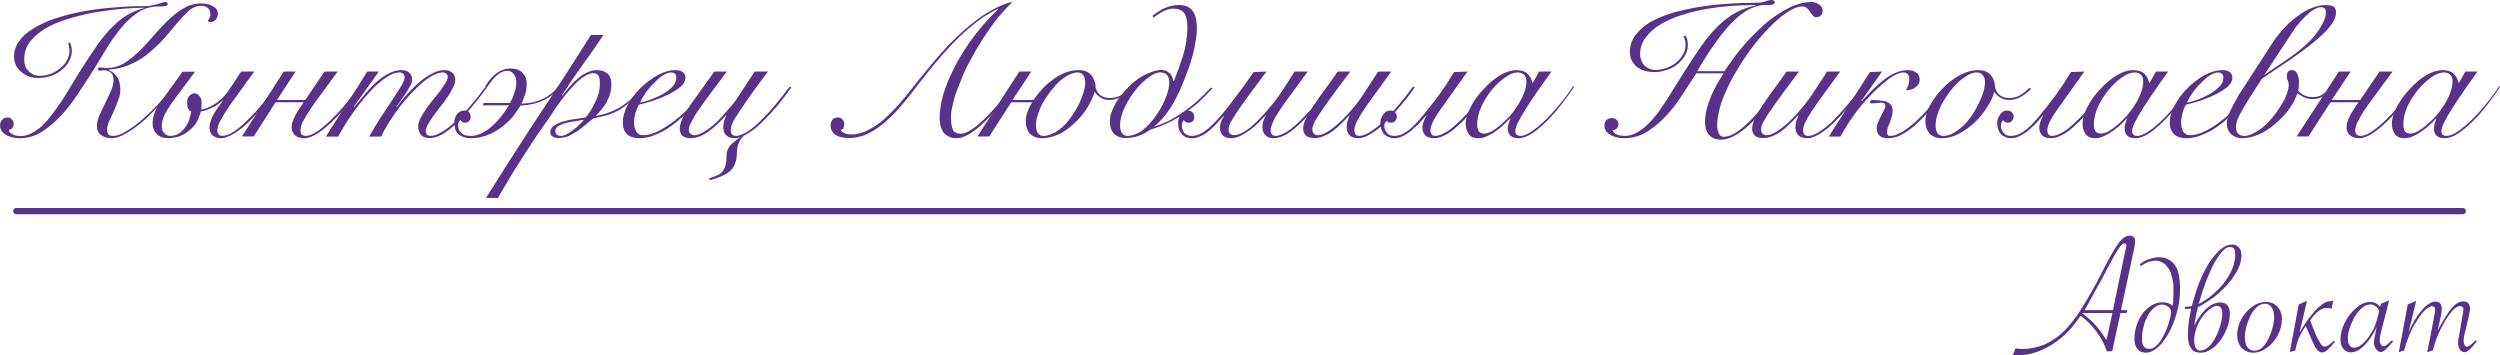 <?xml version="1.0" encoding="UTF-8" standalone="no"?>
<svg
   xmlns:dc="http://purl.org/dc/elements/1.1/"
   xmlns:cc="http://creativecommons.org/ns#"
   xmlns:rdf="http://www.w3.org/1999/02/22-rdf-syntax-ns#"
   xmlns:svg="http://www.w3.org/2000/svg"
   xmlns="http://www.w3.org/2000/svg"
   xmlns:sodipodi="http://sodipodi.sourceforge.net/DTD/sodipodi-0.dtd"
   xmlns:inkscape="http://www.inkscape.org/namespaces/inkscape"
   inkscape:version="1.0 (4035a4f, 2020-05-01)"
   sodipodi:docname="logo.svg"
   id="svg893"
   version="1.1"
   height="56.83"
   width="400">
  <sodipodi:namedview
     inkscape:current-layer="svg893"
     inkscape:window-maximized="0"
     inkscape:window-y="0"
     inkscape:window-x="0"
     inkscape:cy="6.8048314"
     inkscape:cx="211.01695"
     inkscape:zoom="2.36"
     showgrid="false"
     id="namedview895"
     inkscape:window-height="900"
     inkscape:window-width="1440"
     inkscape:pageshadow="2"
     inkscape:pageopacity="0"
     guidetolerance="10"
     gridtolerance="10"
     objecttolerance="10"
     borderopacity="1"
     bordercolor="#666666"
     pagecolor="#ffffff" />
  <defs
     id="defs835">
    <path
       d="M22.75 26.46h160.87v18.52H22.75z"
       id="b" />
    <path
       d="M127 57.45h55.86v27.14H127z"
       id="a" />
  </defs>
  <g
     id="g839"
     stroke-width="1.5"
     fill="#5732a6"
     font-family="Savoye LET"
     font-size="9.88"
     font-weight="400"
     style="line-height:1.25;-inkscape-font-specification:'Savoye LET, Normal';font-variant-ligatures:normal;font-variant-caps:normal;font-variant-numeric:normal;font-variant-east-asian:normal;white-space:pre;shape-inside:url(#a);fill:#573288;fill-opacity:1"
     transform="matrix(2.864 0 0 2.86 -40.55 -128.01)"
     aria-label="Адвокат">
    <path
       style="fill:#573288;fill-opacity:1"
       id="path837"
       d="M132.62 62.27l-.46 2.14h-.3q-.19-.57-.58-1.1-.4-.54-.89-.89-.33.51-.73.92-.4.4-.87.7-.45.28-.94.44-.5.16-.97.16l-.28-.02.16-.37q.25.03.38.03 1.33 0 2.36-1.03.21-.21.43-.49t.46-.65q.52-.83.9-1.54l.45-.88q.53-1.02.82-1.39.29-.36.58-.36.09 0 .15.04.08.03.12.11.03.07.03.17l-.02.2-.03.18-.74 3.47h.35l-.04.16zm-.45 0h-1.69l.02.02q.43.33.74.67.3.35.6.83zm-1.56-.16h1.59l.68-3.28.04-.16q.03-.1.03-.18 0-.12-.1-.12-.14 0-.32.28-.19.27-.64 1.12l-.27.53-.2.35-.46.84q-.28.53-.35.62zM134.03 64.49q-.29 0-.46-.21-.17-.21-.17-.55 0-.39.12-.76t.33-.66q.22-.29.5-.46.29-.18.61-.18.37 0 .57.2l.03-.2.01-.26.01-.25v-.2-.27l-.06-.34-.1-.36q-.08-.18-.2-.32-.1-.15-.27-.23-.16-.1-.4-.1l-.14.02-.2.04-.22.1q-.12.06-.23.15l-.06-.1q.11-.1.25-.18.14-.07.29-.12.14-.05.27-.07.14-.03.23-.03.38 0 .61.15.25.15.38.4.13.23.17.55.05.3.05.63 0 .44-.07.88-.08.44-.22.84-.13.4-.32.74-.18.35-.4.6-.2.26-.44.4-.24.15-.47.15zm1.42-2.35q-.06-.16-.2-.24-.14-.1-.3-.1-.18 0-.33.1-.15.08-.28.23-.12.14-.22.34t-.17.4l-.1.44q-.03.22-.03.42 0 .25.1.4.1.15.32.15.15 0 .3-.11.16-.12.29-.3.13-.19.24-.42.12-.23.2-.47.08-.24.13-.46.05-.22.05-.38zM136.74 62.97q.34-.65.71-.97.37-.32.73-.32.16 0 .27.05.1.05.16.13.07.09.1.21.02.12.02.27 0 .2-.05.44-.06.24-.17.48-.1.24-.25.46-.15.22-.34.4-.18.16-.4.27-.2.1-.44.1-.09 0-.2-.03-.13-.02-.24-.12-.1-.1-.18-.3-.07-.2-.07-.57 0-.3.04-.65.04-.34.14-.8l-.16.02h-.2l.02-.12.2-.01q.11-.01.18-.04.17-.66.4-1.28.25-.62.55-1.1.3-.47.63-.76.33-.29.67-.29.14 0 .24.06.1.05.16.13t.09.19q.03.1.03.22 0 .27-.1.55t-.28.55q-.17.28-.41.54-.23.26-.5.5-.27.23-.57.42-.29.2-.57.34l-.06.24-.06.27-.05.27-.04.25zm0 .8l.01.21.05.19q.04.09.1.14.07.06.17.06.17 0 .33-.1t.3-.27q.14-.18.25-.4.11-.22.19-.45t.12-.45q.05-.22.05-.4 0-.23-.08-.33-.07-.1-.23-.1-.1 0-.24.08-.13.07-.27.2t-.28.31q-.13.18-.24.4-.1.2-.16.44-.07.24-.07.48zm.25-2q.44-.23.8-.55.39-.33.66-.7.28-.37.43-.76.15-.39.15-.74 0-.24-.06-.34-.06-.1-.22-.1-.15 0-.29.1-.14.11-.28.3-.14.18-.28.42-.13.24-.25.51l-.23.54-.19.53-.14.45-.1.34zM139.14 63.48q0-.43.23-.86.24-.43.6-.7.38-.27.77-.27.4 0 .65.27.25.26.25.69 0 .46-.23.9-.23.43-.6.7-.38.28-.76.28-.4 0-.66-.27-.25-.28-.25-.74zm2.06-1.06q0-.29-.14-.47-.14-.2-.36-.2-.2 0-.4.14-.18.13-.33.38-.17.29-.29.67-.11.39-.11.69 0 .36.14.55.14.2.4.2.42 0 .74-.6.16-.3.26-.66.1-.37.1-.7zM142.58 61.79l.46-.2-.42 1.79.25-.42.27-.39.27-.33.25-.27.2-.16q.1-.08.18-.12.1-.05.2-.07l.27-.03-.1.45q-.1-.04-.18-.05h-.14q-.09 0-.2.05-.12.05-.24.15-.11.09-.23.22-.1.12-.2.28l.17.44.2.48.22.39q.11.15.2.15.21 0 .5-.3l.03-.04.06.07q-.48.6-.7.6-.08 0-.15-.04-.08-.03-.13-.1-.09-.1-.16-.24l-.15-.32-.16-.38-.18-.41q-.18.26-.34.59-.16.33-.24.79l-.31.08zM147.63 61.56l-.45 1.76q-.08.3-.08.46 0 .14.07.25.06.1.15.1.14 0 .46-.34l.07.07-.05.06q-.26.3-.4.42-.13.11-.23.11-.16 0-.27-.16-.12-.16-.12-.37 0-.16.12-.7l.04-.18q-.18.41-.48.8-.5.63-.96.63-.27 0-.43-.2-.16-.2-.16-.53 0-.45.25-.95.26-.5.65-.82.38-.32.74-.32.38 0 .57.28l.06-.18zm-.56.62q-.05-.19-.2-.29-.13-.1-.3-.1-.22 0-.46.2-.23.19-.43.53-.15.28-.26.61-.1.33-.1.55 0 .25.09.39.1.14.27.14.22 0 .46-.21.24-.2.48-.6.15-.22.23-.44.08-.22.18-.61zM150.07 64.36l-.31.1.38-1.96.03-.17q.03-.14.03-.24 0-.2-.17-.2-.16 0-.39.21-.22.21-.47.62-.17.26-.29.5-.11.24-.21.51-.1.27-.2.63l-.3.1.5-2.67.47-.2-.42 1.75q.32-.75.74-1.23t.75-.48q.36 0 .36.41 0 .14-.07.5l-.16.72q.47-.9.79-1.27.32-.37.64-.37.18 0 .28.1.1.11.1.31 0 .16-.1.55l-.14.6-.05.18q-.07.3-.07.45 0 .15.05.25.06.09.14.09.15 0 .48-.36l.07.07-.04.05q-.27.33-.41.44-.13.11-.24.11-.15 0-.26-.15-.1-.15-.1-.38 0-.14.07-.46l.17-1 .03-.17q.03-.14.03-.23t-.05-.14q-.05-.05-.15-.05-.1 0-.23.09t-.27.27q-.15.18-.33.48-.24.41-.39.77-.15.35-.29.87z" />
  </g>
  <g
     id="g885"
     stroke-width="1.5"
     fill="#5732a6"
     font-family="Snell Roundhand"
     font-size="10.58"
     font-weight="500"
     style="line-height:1.25;-inkscape-font-specification:'Snell Roundhand, Medium';font-variant-ligatures:normal;font-variant-caps:normal;font-variant-numeric:normal;font-variant-east-asian:normal;white-space:pre;shape-inside:url(#b);fill:#573288;fill-opacity:1;stroke:none;stroke-opacity:1"
     transform="matrix(2.864 0 0 2.86 -67.98 -81.13)"
     aria-label="Кынтэрец Людмила Николаевна">
    <path
       style="fill:#573288;fill-opacity:1;stroke:none;stroke-opacity:1"
       id="path841"
       d="M33.49 33.24q-.16.21-.42.5-.24.3-.54.62-.3.32-.63.64-.34.3-.68.55-.34.24-.67.4-.32.15-.61.15-.3 0-.55-.17-.24-.17-.24-.5 0-.28.14-.61l.32-.68q.18-.35.32-.68.15-.34.15-.62 0-.3-.17-.42t-.33-.12h-.12l-.11.02q-.15 0-.15-.1 0-.05.04-.06l.06-.02.2.02.2.01q.52 0 .96-.26.44-.28.85-.67.4-.4.8-.87t.82-.87q.4-.4.85-.66.46-.28.98-.28.42 0 .68.16.27.15.27.42 0 .18-.12.32-.11.14-.27.14-.16 0-.18-.08.08-.07.11-.16.04-.1.04-.22 0-.2-.14-.32-.14-.13-.4-.13-.32 0-.63.25-.3.26-.63.65l-.71.84q-.38.44-.85.84-.46.4-1.04.67-.56.27-1.28.32v.02q.35.18.5.44.15.27.15.69 0 .26-.12.57-.11.3-.25.62l-.26.56q-.11.26-.11.44 0 .21.08.3.1.07.25.07.24 0 .55-.15.3-.16.63-.4.33-.24.66-.55.33-.3.62-.61.3-.31.53-.59.24-.28.38-.47zm-5.84-2.5q.1.24.1.5 0 .23-.13.5-.12.26-.37.48-.24.23-.6.37-.34.14-.78.14-.27 0-.51-.08-.25-.1-.44-.26-.18-.15-.3-.38-.1-.22-.1-.5 0-.45.28-.83.27-.4.77-.7.5-.32 1.17-.55.7-.24 1.5-.4.8-.16 1.71-.23.91-.09 1.85-.09.2 0 .36-.03l.32-.07.3-.09q.11-.04.18-.04.06 0 .1.03.05.02.05.07 0 .1-.14.13-.14.02-.4.02-.64 0-1.17.36-.52.36-.97.93-.45.56-.86 1.25-.4.68-.8 1.31-.33.52-.75 1.14-.4.61-.9 1.14-.5.53-1.06.89-.58.35-1.23.35-.17 0-.36-.04-.2-.04-.36-.12-.16-.09-.27-.22-.1-.15-.1-.35 0-.18.11-.3.12-.13.3-.13.16 0 .25.11.1.1.1.25 0 .11-.07.22-.08.1-.2.1 0 .15.2.26.2.1.46.1.32 0 .63-.17.3-.16.59-.42.28-.28.55-.64l.53-.74.49-.8.46-.75q.45-.72.85-1.31.4-.6.82-1.07.43-.47.9-.79.48-.31 1.06-.47v-.02q-.42 0-1.09.05-.66.05-1.4.17-.74.11-1.49.33-.74.2-1.34.51-.6.32-.99.78-.37.44-.37 1.06 0 .42.26.66.25.25.59.25.35 0 .65-.12.3-.13.53-.32.24-.2.36-.44.14-.26.14-.51 0-.12-.03-.23l-.04-.22z" />
    <path
       style="fill:#573288;fill-opacity:1;stroke:none;stroke-opacity:1"
       id="path843"
       d="M36.67 34.13q-.37.52-.54.84-.14.24-.2.4-.05.18-.05.3 0 .14.08.23.07.07.18.07.13 0 .28-.05.16-.05.35-.17.2-.13.45-.34.24-.21.55-.53.3-.3.63-.7.34-.42.74-.96l.11.03q-.4.57-.76 1-.35.42-.66.74-.22.23-.45.43-.24.2-.47.36-.23.15-.44.23-.22.09-.4.09-.24 0-.44-.14-.19-.15-.19-.47 0-.18.1-.44.09-.27.33-.61l.32-.45h-.02q-.25.25-.61.41-.34.17-.6.2-.05.19-.19.5-.13.31-.5.6-.23.19-.54.3-.32.1-.6.1-.4 0-.63-.23-.24-.24-.24-.62 0-.22.1-.53.1-.32.35-.64l1.22-1.7h.7l-1 1.34q-.47.63-.67 1.01-.19.38-.19.72 0 .2.13.36.14.16.35.16.17 0 .38-.08.21-.09.41-.34.18-.24.26-.47.08-.23.11-.46-.1-.06-.17-.18-.05-.14-.05-.31 0-.3.13-.41.14-.13.27-.13.17 0 .29.15.12.14.12.4 0 .14-.02.2v.16q.16-.02.34-.1.18-.07.36-.18.21-.12.4-.3.2-.17.35-.38.08-.1.17-.26l.22-.31.2-.32.19-.28h.73z" />
    <path
       style="fill:#573288;fill-opacity:1;stroke:none;stroke-opacity:1"
       id="path845"
       d="M39.59 32.37h.66l-1.04 1.59h1.58l1.08-1.59h.73l-1.33 1.82q-.28.4-.43.66-.23.37-.28.55l-.04.24q0 .18.08.26.09.07.2.07.1 0 .25-.04.16-.05.36-.18.21-.13.46-.35.27-.22.6-.57.57-.57 1.33-1.61l.1.03q-.73 1.04-1.36 1.67-1.14 1.18-1.8 1.18-.34 0-.53-.17-.18-.17-.18-.44l.02-.22.1-.28.14-.27q.08-.16.17-.27l.24-.36h-1.57L37.91 36h-.66z" />
    <path
       style="fill:#573288;fill-opacity:1;stroke:none;stroke-opacity:1"
       id="path847"
       d="M41.94 36.01l.54-.85.6-.95.62-.95.55-.89h.65l-1.4 1.97.02.02.49-.59q.28-.36.62-.69.35-.33.74-.56.4-.23.8-.23.26 0 .42.14.17.12.17.38 0 .14-.1.36l-.26.43-.29.41-.23.33.02.02q.22-.32.53-.67.32-.36.67-.67.36-.32.73-.52.38-.21.73-.21.3 0 .45.15.16.14.16.4 0 .19-.13.43-.11.25-.3.52-.18.27-.4.54l-.4.53q-.18.25-.3.48-.12.2-.12.36 0 .12.07.2.09.07.2.07.26 0 .6-.2.35-.2.74-.56.4-.36.83-.86.44-.5.88-1.1l.09.03q-.44.6-.87 1.11-.43.51-.85.9-.4.37-.78.6-.37.2-.69.2-.33 0-.48-.17-.16-.2-.16-.47 0-.2.11-.44.13-.26.31-.52.19-.27.4-.53l.4-.5q.18-.25.3-.45.13-.2.13-.33 0-.15-.09-.2-.07-.06-.19-.06-.2 0-.5.14-.28.14-.6.4-.3.26-.63.6-.33.35-.65.75-.3.4-.58.84-.28.43-.48.86h-.67q.3-.53.63-1.05l.65-.98.5-.78q.2-.34.2-.5 0-.28-.3-.28-.27 0-.6.2-.32.19-.66.5t-.67.71q-.33.4-.62.8t-.51.77q-.22.36-.35.61z" />
    <path
       style="fill:#573288;fill-opacity:1;stroke:none;stroke-opacity:1"
       id="path849"
       d="M50.82 33.23l.24-.35q.14-.18.31-.33.18-.16.4-.25.22-.1.48-.1.47 0 .69.26.22.24.22.58 0 .42-.12.7-.11.3-.17.42.33 0 .63-.07t.58-.2q.24-.12.46-.29.22-.18.4-.43l.1.05q-.38.49-.93.75-.56.27-1.29.3l-.37.54q-.22.3-.64.63-.36.29-.83.48-.45.18-.92.18-.28 0-.46-.08-.19-.07-.3-.19-.1-.12-.14-.28-.04-.16-.04-.33 0-.29.16-.48t.4-.19q.18 0 .26.1.09.11.09.25 0 .15-.1.25-.08.08-.22.08-.17 0-.25-.15-.08.05-.1.14-.03.08-.03.15 0 .1.03.2.03.12.12.2.07.08.2.15.16.05.38.05.48 0 1.04-.44.56-.45 1.07-1.27H50.7l.06-.13h1.46q.14-.22.24-.53.12-.3.12-.66 0-.24-.14-.42-.13-.19-.35-.19-.21 0-.38.1-.16.08-.3.23-.15.15-.27.32l-.23.31z" />
    <path
       style="fill:#573288;fill-opacity:1;stroke:none;stroke-opacity:1"
       id="path851"
       d="M57.45 30.32q-.57.86-1.17 1.68-.6.83-1.15 1.7l.02.02.37-.46q.21-.25.45-.46.25-.23.53-.36.29-.15.59-.15.33 0 .57.18.23.18.23.62 0 .28-.07.53-.08.24-.2.47-.12.2-.28.4l-.3.34.01.02q.77-.14 1.38-.52.62-.38 1.24-1.14l.08.04q-.47.58-.89.91-.4.33-.76.5-.35.16-.64.22l-.57.13q-.18.13-.4.32-.23.2-.48.38-.26.16-.53.3-.28.1-.56.1-.15 0-.3-.08-.14-.07-.14-.25 0-.22.21-.37.23-.15.53-.23.32-.1.66-.14l.57-.08q.14-.15.28-.38t.26-.48q.12-.26.2-.52.06-.28.06-.51 0-.37-.1-.48-.1-.11-.26-.11-.24 0-.51.18-.27.17-.54.45-.28.28-.55.63-.27.34-.5.67l-.42.64-.32.45-.28.4-.4.61-.47.73-.5.78-.46.78-.39.66h-.66q1.43-2.3 2.91-4.55 1.5-2.26 2.95-4.57zm-2.39 5.65q.16 0 .35-.1.2-.11.38-.26.2-.15.34-.3.15-.14.21-.22l-.02-.02-.45.08q-.27.03-.52.1-.24.05-.42.17-.17.1-.17.3 0 .12.1.19.09.06.2.06z" />
    <path
       style="fill:#573288;fill-opacity:1;stroke:none;stroke-opacity:1"
       id="path853"
       d="M61.52 32.71q0-.15-.08-.22t-.2-.07q-.21 0-.48.17-.25.17-.5.44-.26.25-.47.55-.2.3-.3.53.22-.04.57-.16.35-.13.67-.3.33-.19.56-.42.23-.24.23-.52zm1.72.56q-.16.27-.4.58-.24.32-.54.64-.3.3-.65.6-.34.29-.7.52-.38.22-.76.36-.37.13-.73.13-.44 0-.69-.22-.24-.24-.24-.66 0-.47.27-.97.29-.52.72-.96.44-.43.96-.72.51-.28 1-.28.26 0 .4.11.15.11.15.32 0 .26-.27.5-.28.23-.68.43-.4.2-.85.35-.45.15-.8.22-.12.22-.2.48-.07.27-.07.53 0 .13.02.25l.09.23q.06.1.16.16t.25.06q.35 0 .82-.22.47-.24.96-.62t.93-.87q.45-.48.76-1z" />
    <path
       style="fill:#573288;fill-opacity:1;stroke:none;stroke-opacity:1"
       id="path855"
       d="M66.64 32.37l-.68.91-.51.72-.43.64-.28.44q-.1.2-.14.33-.04.13-.04.24 0 .32.3.32.2 0 .59-.21.38-.22 1-.86.57-.58 1.4-1.68l.1.03q-.38.54-.75.99-.36.43-.7.77-.53.56-.98.82l-.24.14-.13.14q-.07.1-.12.21-.13.25-.13.65 0 .3-.09.51-.07.23-.2.37-.14.15-.33.26-.18.1-.4.18l-.48.16-.04-.1.38-.15q.32-.11.45-.38.13-.25.13-.65 0-.31.1-.5.1-.18.28-.33l.25-.2.17-.1q-.19.06-.34.06-.3 0-.47-.16-.17-.17-.17-.45 0-.32.17-.66l-.02-.01q-.47.54-.94.88-.56.4-1.02.4-.62 0-.62-.55 0-.12.06-.32.05-.2.3-.63l.25-.38q.13-.2.33-.46l.99-1.39h.7l-1.19 1.6-.37.52q-.19.27-.28.44l-.18.34q-.06.12-.08.2l-.02.1v.07q0 .13.09.21.08.08.2.08.47 0 1.26-.73l.27-.28.3-.34.3-.34.25-.33.19-.29.26-.4.29-.45.27-.4zM80.26 28.52q-.42.4-.86.94-.42.55-.81 1.17-.38.6-.7 1.21-.32.6-.5 1.1-.19.46-.3.79-.09.31-.14.56-.06.23-.08.42v.35q0 .32.1.56.1.23.45.23.24 0 .63-.26.4-.26.95-.84.29-.3.61-.68.33-.38.7-.86l.06.04-.71.9q-.32.4-.6.71-.61.65-1.07.94-.45.3-.83.3-.26 0-.44-.1t-.3-.26q-.1-.17-.15-.37-.04-.21-.04-.44 0-.36.12-.96.14-.61.46-1.32.43-.97 1.1-1.93.68-.96 1.59-1.84l-.02-.02q-.33.16-.74.42-.4.26-.9.69-.5.42-1.1 1.07-.6.64-1.33 1.57l-.59.76q-.28.37-.56.7-.28.35-.57.65-.29.3-.62.57-.44.37-.94.6-.49.2-.98.2-.45 0-.73-.17-.28-.2-.28-.53 0-.2.1-.32.11-.13.3-.13.16 0 .26.11.1.1.1.25 0 .11-.04.22-.04.1-.16.12.16.25.62.25.35 0 .78-.18.43-.2.86-.53.35-.29.66-.62.32-.32.63-.7l.62-.78.7-.86q.56-.7 1.15-1.32.6-.62 1.19-1.11.6-.5 1.19-.83.58-.33 1.13-.48z" />
    <path
       style="fill:#573288;fill-opacity:1;stroke:none;stroke-opacity:1"
       id="path857"
       d="M80.68 32.37h.67l-1.05 1.59h1.17q.05-.05.09-.12.23-.32.5-.6.3-.29.56-.47.41-.27.74-.38.34-.1.64-.1.25 0 .44.08.2.09.35.32l.08.2.06.16q.02.1 0 .17.08.34.3.49.22.14.52.14.33 0 .6-.15.26-.17.5-.42l.09.07q-.25.25-.57.43-.3.18-.64.18-.18 0-.32-.04-.14-.06-.24-.13-.1-.07-.17-.15l-.1-.12h-.02q-.08.32-.37.82-.28.49-.75.92-.5.47-.97.66-.46.18-.83.18-.43 0-.68-.25-.24-.25-.24-.74 0-.28.15-.61.08-.21.21-.41h-1.17L79 36h-.66zm3.68.6q0-.28-.12-.42-.12-.13-.31-.13-.26 0-.6.2-.33.19-.64.54-.61.7-.84 1.26-.24.56-.24.95 0 .28.1.44.11.16.33.16.11 0 .27-.04.17-.04.36-.15.2-.12.41-.3.23-.2.46-.52.44-.6.63-1.14.2-.54.2-.85z" />
    <path
       style="fill:#573288;fill-opacity:1;stroke:none;stroke-opacity:1"
       id="path859"
       d="M91.47 33.31q-.37.4-.75.76-.37.33-.77.62-.87.6-1.97.94-.34.25-.7.36-.35.1-.66.1-.4 0-.65-.24-.23-.25-.23-.7 0-.3.13-.6.12-.31.3-.59.2-.27.4-.5l.34-.36q.48-.43.94-.62.46-.2.77-.2.08 0 .19.03.1.02.2.1.1.06.17.18.08.12.1.31h.04q.28-.7.52-1.46.23-.76.23-1.56 0-.62-.24-.85-.2-.18-.54-.18-.16 0-.35.06-.2.07-.37.17l-.4.27-.05-.1q.27-.21.54-.36.23-.12.46-.18t.5-.06q.4 0 .62.19.36.3.36 1.1 0 .26-.04.55l-.1.58q-.06.3-.15.58-.08.29-.17.54l-.22.58-.27.65-.31.62q-.16.3-.32.52-.16.24-.36.46-.19.21-.46.44.48-.16.9-.37.42-.22.81-.5.38-.27.74-.6.37-.33.74-.73zm-2.9-.9q-.26 0-.63.26-.36.25-.69.64-.4.48-.67 1.04-.27.55-.27 1.02 0 .33.12.46.11.14.3.14.31 0 .67-.21.36-.21.73-.67.23-.3.41-.6.18-.3.29-.58.12-.28.17-.51.06-.24.06-.4 0-.58-.5-.58z" />
    <path
       style="fill:#573288;fill-opacity:1;stroke:none;stroke-opacity:1"
       id="path861"
       d="M96.79 32.37l-.64.88-.53.72q-.5.69-.7 1.08-.2.4-.2.6 0 .32.3.32.21 0 .62-.24.42-.26 1.02-.9.3-.3.63-.71.34-.4.7-.9l.1.03q-.72 1.02-1.35 1.66-.36.37-.63.6-.28.24-.5.37-.22.12-.4.17-.18.05-.34.05-.28 0-.44-.17-.17-.18-.17-.46 0-.14.04-.28.04-.15.16-.36l-.02-.01-.43.44q-.2.2-.43.37-.28.21-.55.34-.28.13-.55.13-.26 0-.43-.16-.16-.16-.16-.46 0-.14.06-.3.07-.17.17-.31l-.02-.01-.51.54q-.23.23-.45.4-.2.14-.4.21-.2.09-.41.09-.37 0-.57-.22-.1-.12-.16-.28-.05-.16-.05-.34 0-.28.16-.5.15-.2.39-.2.18 0 .26.1.1.1.1.23 0 .34-.34.34-.08 0-.14-.03-.07-.04-.1-.12-.08.09-.1.17l-.02.15q0 .1.04.21.03.1.1.2.17.16.42.16.49 0 1.06-.54.58-.54 1.37-1.62l.49-.65.53-.76.72-.03-.73.98-.54.74-.41.59-.26.42q-.1.17-.14.3-.04.13-.04.23 0 .15.09.22.1.08.22.08.21 0 .45-.13.25-.13.53-.37.25-.21.51-.49.27-.28.55-.62.34-.4.67-.9l.67-1.05z" />
    <path
       style="fill:#573288;fill-opacity:1;stroke:none;stroke-opacity:1"
       id="path863"
       d="M99.17 32.37l-.8 1.07q-.38.51-.67.93-.3.43-.48.74-.17.31-.17.5 0 .16.09.24.08.08.22.08.2 0 .43-.13.25-.13.49-.33.25-.2.49-.44t.44-.48q.21-.24.36-.44.16-.2.23-.32l.93-1.42h.73l-.97 1.34q-.39.54-.64.92t-.35.62q-.1.23-.1.41 0 .13.06.23.08.08.22.08.2 0 .48-.15.28-.16.57-.4.3-.25.59-.56.3-.32.55-.62l.47-.58.33-.44.1.03-.33.47-.48.59-.56.63q-.3.32-.61.58-.3.25-.62.42-.3.16-.56.16-.3 0-.47-.16-.17-.17-.17-.45 0-.2.06-.4l.1-.25-.01-.02q-.23.25-.47.48-.24.24-.49.42-.24.17-.5.27-.24.1-.48.1-.34 0-.49-.14-.15-.16-.15-.37 0-.27.15-.57.14-.3.4-.69.25-.38.6-.86.36-.47.78-1.09z" />
    <path
       style="fill:#573288;fill-opacity:1;stroke:none;stroke-opacity:1"
       id="path865"
       d="M105.72 32.37l-1.53 2.15q-.54.77-.54 1.13 0 .32.28.32.24 0 .66-.25.42-.27 1.11-1 .28-.28.57-.65.31-.37.66-.85l.1.03q-.35.5-.67.89l-.6.69q-.65.7-1.12 1-.45.27-.8.27-.3 0-.48-.16-.16-.17-.16-.45 0-.14.07-.32.06-.18.16-.34l-.02-.01q-.25.3-.47.53l-.4.36q-.27.2-.49.3-.21.09-.45.09-.16 0-.32-.08-.17-.07-.26-.2-.17-.23-.17-.58 0-.25.16-.46.15-.23.38-.23.18 0 .28.1.1.1.1.23 0 .15-.09.25-.07.1-.23.1-.08 0-.14-.02-.07-.03-.12-.13-.06.05-.1.16l-.02.16q0 .23.16.41.13.16.39.16.16 0 .36-.06.2-.07.5-.3.34-.28.72-.75.4-.47.92-1.17l.42-.6q.2-.34.43-.69z" />
    <path
       style="fill:#573288;fill-opacity:1;stroke:none;stroke-opacity:1"
       id="path867"
       d="M109.72 32.37h.69l-.76 1.07q-.36.52-.64.96-.28.44-.45.78-.17.33-.17.52 0 .27.3.27.21 0 .55-.21.35-.22.75-.6t.83-.9q.42-.5.8-1.07l.07.02q-.29.43-.68.94-.38.5-.8.93-.43.44-.85.73-.43.29-.8.29-.3 0-.45-.15-.14-.16-.14-.37 0-.15.04-.29l.11-.3h-.02l-.35.35q-.2.19-.45.36-.23.17-.48.28-.26.12-.49.12-.4 0-.55-.25-.16-.24-.16-.55 0-.43.28-.95.27-.53.7-.98.42-.47.92-.78.5-.3.94-.3.21 0 .37.06.16.05.26.16.1.1.16.22.07.13.1.27h.02zm-3.46 2.97q0 .24.1.38.1.12.28.12.18 0 .42-.12.24-.14.5-.36.27-.23.53-.51.26-.3.46-.63.2-.32.33-.66t.13-.65q0-.24-.14-.37-.14-.12-.34-.12-.32 0-.7.27-.4.28-.75.7-.35.43-.59.95-.23.52-.23 1zM117.91 30.38q.12.2.12.48 0 .35-.17.63t-.44.5q-.27.2-.6.3-.33.11-.64.11-.66 0-1.03-.32-.36-.33-.36-.8 0-.52.3-.93.3-.41.8-.72.52-.3 1.2-.52.7-.2 1.48-.34.8-.13 1.64-.19.85-.06 1.66-.06.29 0 .48-.07.19-.08.37-.08l.1.02q.06.02.06.09 0 .13-.14.15-.14.02-.41.02-.83 0-1.76.9-.92.92-2.02 2.8h1.52l.56-.8q.33-.43.71-.86.4-.43.83-.83.43-.4.9-.7.46-.31.94-.5.48-.18.94-.18.22 0 .41.14.2.12.2.36 0 .14-.1.25-.1.1-.24.1-.13 0-.22-.1l-.14-.2q-.08-.12-.17-.2-.1-.1-.26-.1-.37 0-.87.34-.5.33-1.02.88-.53.54-1.05 1.25-.5.7-.92 1.44-.4.73-.66 1.45-.24.72-.24 1.3 0 .24.08.43.1.2.28.2.34 0 .74-.27.4-.28.8-.69.4-.41.78-.9.37-.5.64-.96l.1.04q-.1.2-.3.49l-.44.61q-.25.33-.54.66-.3.33-.63.59-.31.26-.64.42-.33.17-.66.17-.24 0-.41-.08-.17-.08-.28-.21-.1-.14-.16-.32-.04-.18-.04-.38 0-.37.1-.74.1-.38.25-.73t.33-.67l.35-.58h-1.52l-.74 1.14q-.4.64-.9 1.19-.5.55-1.1.93-.6.37-1.3.37-.17 0-.36-.04-.19-.04-.36-.12-.16-.09-.27-.22-.1-.14-.1-.34 0-.18.12-.3.13-.11.3-.11.16 0 .26.1.1.09.1.23 0 .17-.1.26-.08.08-.23.08.05.16.24.25.2.08.45.08.33 0 .64-.17.32-.17.6-.44.3-.28.58-.65.27-.37.52-.76l.5-.8.47-.75.77-1.18q.4-.6.85-1.11.46-.51 1.03-.9.59-.37 1.34-.54v-.02q-1.45 0-2.64.2-1.18.2-2.03.56-.85.36-1.31.87-.47.5-.47 1.12 0 .16.06.32.05.16.15.28.11.12.28.2.17.08.4.08.27 0 .55-.1.3-.1.54-.28.24-.2.4-.45.16-.26.16-.57 0-.17-.03-.27l-.08-.22z" />
    <path
       style="fill:#573288;fill-opacity:1;stroke:none;stroke-opacity:1"
       id="path869"
       d="M124.24 32.37l-.8 1.07-.67.93q-.3.43-.48.74-.17.31-.17.5 0 .16.09.24.08.08.22.08.2 0 .44-.13t.48-.33q.26-.2.49-.44.24-.24.44-.48.22-.24.36-.44l.24-.32.93-1.42h.73l-.98 1.34q-.39.54-.64.92-.24.38-.35.62-.1.23-.1.41 0 .13.07.23.07.08.21.08.21 0 .49-.15.27-.16.57-.4.3-.25.58-.56.3-.32.55-.62.27-.31.48-.58l.32-.44.11.03-.34.47-.47.59-.57.63q-.3.32-.6.58-.32.25-.62.42-.3.16-.56.16-.3 0-.48-.16-.17-.17-.17-.45 0-.2.06-.4l.11-.25-.02-.02q-.22.25-.47.48-.24.24-.48.42-.25.17-.5.27-.24.1-.49.1-.34 0-.48-.14-.15-.16-.15-.37 0-.27.15-.57.13-.3.39-.69.25-.38.6-.86.36-.47.78-1.09z" />
    <path
       style="fill:#573288;fill-opacity:1;stroke:none;stroke-opacity:1"
       id="path871"
       d="M128.2 32.4l.68-.03-.75 1.06-.41.58.02.02.58-.61q.29-.29.55-.5.76-.63 1.44-.63.3 0 .48.14.19.12.19.4 0 .15-.08.26-.06.1-.18.18-.1.08-.24.12-.14.03-.27.03.09-.15.14-.3.05-.18.05-.32 0-.2-.09-.28-.08-.1-.23-.1-.2 0-.48.14-.27.14-.7.51-.55.46-1.17 1.19-.62.73-1.18 1.75h-.65zm4.3.9q-.6.84-1.1 1.39-.49.54-.89.86-.4.3-.7.43-.33.12-.58.12-.34 0-.5-.15-.15-.15-.15-.42 0-.15.07-.3.06-.16.17-.37l.17-.34q.07-.13.07-.24 0-.1-.08-.14-.08-.03-.16-.03l-.21.02q-.11.02-.23.02-.14 0-.17-.03v-.06q0-.1.2-.1l.1.01.16.01.19.02.19.03q.42.13.42.53 0 .17-.05.33l-.1.32-.12.28q-.04.14-.04.27 0 .12.04.17.04.04.18.04.17 0 .45-.14.3-.13.68-.45.4-.32.87-.84.47-.53 1.03-1.31z" />
    <path
       style="fill:#573288;fill-opacity:1;stroke:none;stroke-opacity:1"
       id="path873"
       d="M137.2 33.34q-.26.28-.58.45-.32.17-.62.17t-.51-.13q-.21-.13-.33-.31h-.02q-.1.4-.4.85-.28.46-.68.84-.4.38-.87.63-.47.26-.97.26-.46 0-.69-.27-.23-.26-.23-.7 0-.24.11-.55.12-.3.32-.6.21-.33.49-.62.28-.31.61-.54.33-.25.69-.38.37-.15.74-.15.43 0 .67.25.24.26.26.66.02.24.22.45.22.2.58.2.31 0 .59-.15.28-.16.53-.42zm-5.33 2.04q0 .27.1.43.11.16.32.16.29 0 .56-.15.29-.16.54-.4.27-.25.49-.57.22-.32.38-.66.17-.34.27-.65.1-.33.1-.6 0-.22-.13-.37-.1-.15-.33-.15t-.48.14q-.25.14-.52.37-.25.24-.49.54-.23.31-.42.64-.18.33-.28.65-.11.33-.11.62zM140.18 32.37l-1.53 2.15q-.54.77-.54 1.13 0 .32.28.32.24 0 .66-.25.42-.27 1.11-1 .27-.28.57-.65.3-.37.66-.85l.1.03q-.36.5-.67.89l-.6.69q-.65.7-1.12 1-.45.27-.8.27-.31 0-.48-.16-.16-.17-.16-.45 0-.14.07-.32.06-.18.15-.34l-.02-.01q-.24.3-.46.53l-.4.36q-.27.2-.5.3-.2.09-.45.09-.16 0-.31-.08-.17-.07-.26-.2-.17-.23-.17-.58 0-.25.16-.46.15-.23.38-.23.18 0 .28.1.1.1.1.23 0 .15-.1.25-.07.1-.22.1-.08 0-.14-.02-.08-.03-.12-.13-.06.05-.1.16-.03.1-.03.16 0 .23.16.41.14.16.4.16.15 0 .35-.06.22-.07.51-.3.34-.28.72-.75.4-.47.92-1.17l.42-.6q.2-.34.43-.69z" />
    <path
       style="fill:#573288;fill-opacity:1;stroke:none;stroke-opacity:1"
       id="path875"
       d="M144.18 32.37h.68l-.75 1.07q-.36.52-.64.96-.28.44-.45.78-.17.33-.17.52 0 .27.29.27.22 0 .56-.21.35-.22.75-.6t.83-.9q.42-.5.8-1.07l.06.02q-.28.43-.67.94-.38.5-.8.93-.43.44-.85.73-.43.29-.8.29-.3 0-.45-.15-.14-.16-.14-.37 0-.15.04-.29l.1-.3h-.01l-.35.35q-.2.19-.45.36-.23.17-.48.28-.26.12-.5.12-.38 0-.54-.25-.16-.24-.16-.55 0-.43.27-.95.28-.53.7-.98.43-.47.92-.78.5-.3.95-.3.2 0 .37.06.16.05.26.16.1.1.16.22.06.13.1.27h.02zm-3.47 2.97q0 .24.1.38.1.12.29.12.18 0 .42-.12.24-.14.5-.36.27-.23.53-.51.26-.3.46-.63.2-.32.33-.66t.13-.65q0-.24-.14-.37-.14-.12-.34-.12-.32 0-.7.27-.4.28-.75.7-.35.43-.6.95-.23.52-.23 1z" />
    <path
       style="fill:#573288;fill-opacity:1;stroke:none;stroke-opacity:1"
       id="path877"
       d="M147.95 32.71q0-.15-.09-.22-.07-.07-.19-.07-.22 0-.49.17-.25.17-.5.44-.26.25-.47.55-.2.3-.3.53.23-.04.58-.16.35-.13.66-.3.33-.19.56-.42.24-.24.24-.52zm1.71.56q-.16.27-.4.58-.23.32-.54.64-.3.3-.65.6-.33.29-.7.52-.38.22-.76.36-.37.13-.73.13-.44 0-.68-.22-.25-.24-.25-.66 0-.47.28-.97.28-.52.72-.96.43-.43.95-.72.52-.28 1-.28.26 0 .4.11.15.11.15.32 0 .26-.27.5-.28.23-.68.43-.39.2-.84.35-.46.15-.8.22-.13.22-.2.48-.07.27-.07.53 0 .13.02.25.03.12.08.23.07.1.16.16.1.06.26.06.34 0 .81-.22.48-.24.96-.62.49-.38.93-.87.45-.48.77-1z" />
    <path
       style="fill:#573288;fill-opacity:1;stroke:none;stroke-opacity:1"
       id="path879"
       d="M149.46 33.76q-.4.63-.61 1.04-.2.4-.2.66 0 .25.11.38.13.13.37.13.3 0 .77-.3.5-.32.96-.95.15-.2.28-.41.14-.22.24-.42.1-.22.15-.4.07-.2.07-.36 0-.16-.05-.25-.06-.1-.06-.26 0-.18.09-.26.1-.07.2-.07.18 0 .28.18.11.18.11.52l-.01.24-.03.21q.06.09.26.22.21.14.55.14.34 0 .58-.17.26-.17.43-.38l.07.08q-.18.2-.44.39-.27.19-.65.19-.25 0-.47-.1-.22-.1-.38-.23-.14.43-.4.8-.24.36-.58.68-.63.6-1.15.82-.52.22-.94.22-.38 0-.63-.23-.24-.23-.24-.62 0-.19.1-.45.1-.28.26-.56l.31-.57.3-.46 1.6-2.47q.27-.41.6-.76.3-.36.77-.7.42-.33.82-.47.4-.16.74-.16.36 0 .48.1t.12.32q0 .29-.24.64-.23.34-.68.74-.34.3-.75.61l-.82.6-1.65 1.11zm2.18-2.16q.37-.25.75-.58.4-.34.67-.68t.44-.67q.17-.33.17-.61 0-.16-.07-.22-.07-.07-.2-.07-.2 0-.44.16-.24.15-.48.4-.24.23-.46.52-.21.29-.37.55l-1.42 2.16z" />
    <path
       style="fill:#573288;fill-opacity:1;stroke:none;stroke-opacity:1"
       id="path881"
       d="M154.4 32.37h.66L154 33.96h1.59l1.08-1.59h.73l-1.34 1.82q-.28.4-.43.66-.22.37-.27.55-.05.18-.05.24 0 .18.09.26.08.07.19.07.1 0 .25-.04.16-.05.36-.18.21-.13.47-.35.26-.22.6-.57.56-.57 1.32-1.61l.11.03q-.74 1.04-1.37 1.67-1.14 1.18-1.8 1.18-.33 0-.52-.17-.18-.17-.18-.44l.02-.22q.03-.14.1-.28l.13-.27.17-.27.24-.36h-1.56L152.7 36h-.66z" />
    <path
       style="fill:#573288;fill-opacity:1;stroke:none;stroke-opacity:1"
       id="path883"
       d="M161.46 32.37h.68l-.75 1.07q-.36.52-.64.96-.28.44-.45.78-.17.33-.17.52 0 .27.29.27.22 0 .56-.21.35-.22.75-.6t.83-.9q.42-.5.8-1.07l.06.02q-.28.43-.67.94-.38.5-.8.93-.43.44-.85.73-.43.29-.8.29-.3 0-.45-.15-.14-.16-.14-.37 0-.15.04-.29l.1-.3h-.01l-.35.35q-.2.19-.45.36-.23.17-.48.28-.26.12-.5.12-.38 0-.54-.25-.16-.24-.16-.55 0-.43.28-.95.27-.53.7-.98.42-.47.91-.78.5-.3.95-.3.2 0 .37.06.16.05.26.16.1.1.16.22.06.13.1.27h.02zM158 35.34q0 .24.09.38.1.12.29.12.18 0 .42-.12.24-.14.5-.36.27-.23.53-.51.26-.3.46-.63.2-.32.33-.66t.13-.65q0-.24-.14-.37-.14-.12-.34-.12-.32 0-.7.27-.4.28-.75.7-.35.43-.6.95-.22.52-.22 1z" />
  </g>
  <path
     style="fill:none;fill-opacity:1;stroke:#573288;stroke-opacity:1"
     id="path887"
     stroke-linejoin="round"
     stroke-linecap="round"
     stroke="#5732a6"
     fill="#d9c7ff"
     d="M2.6 33.78h391.44" />
</svg>
